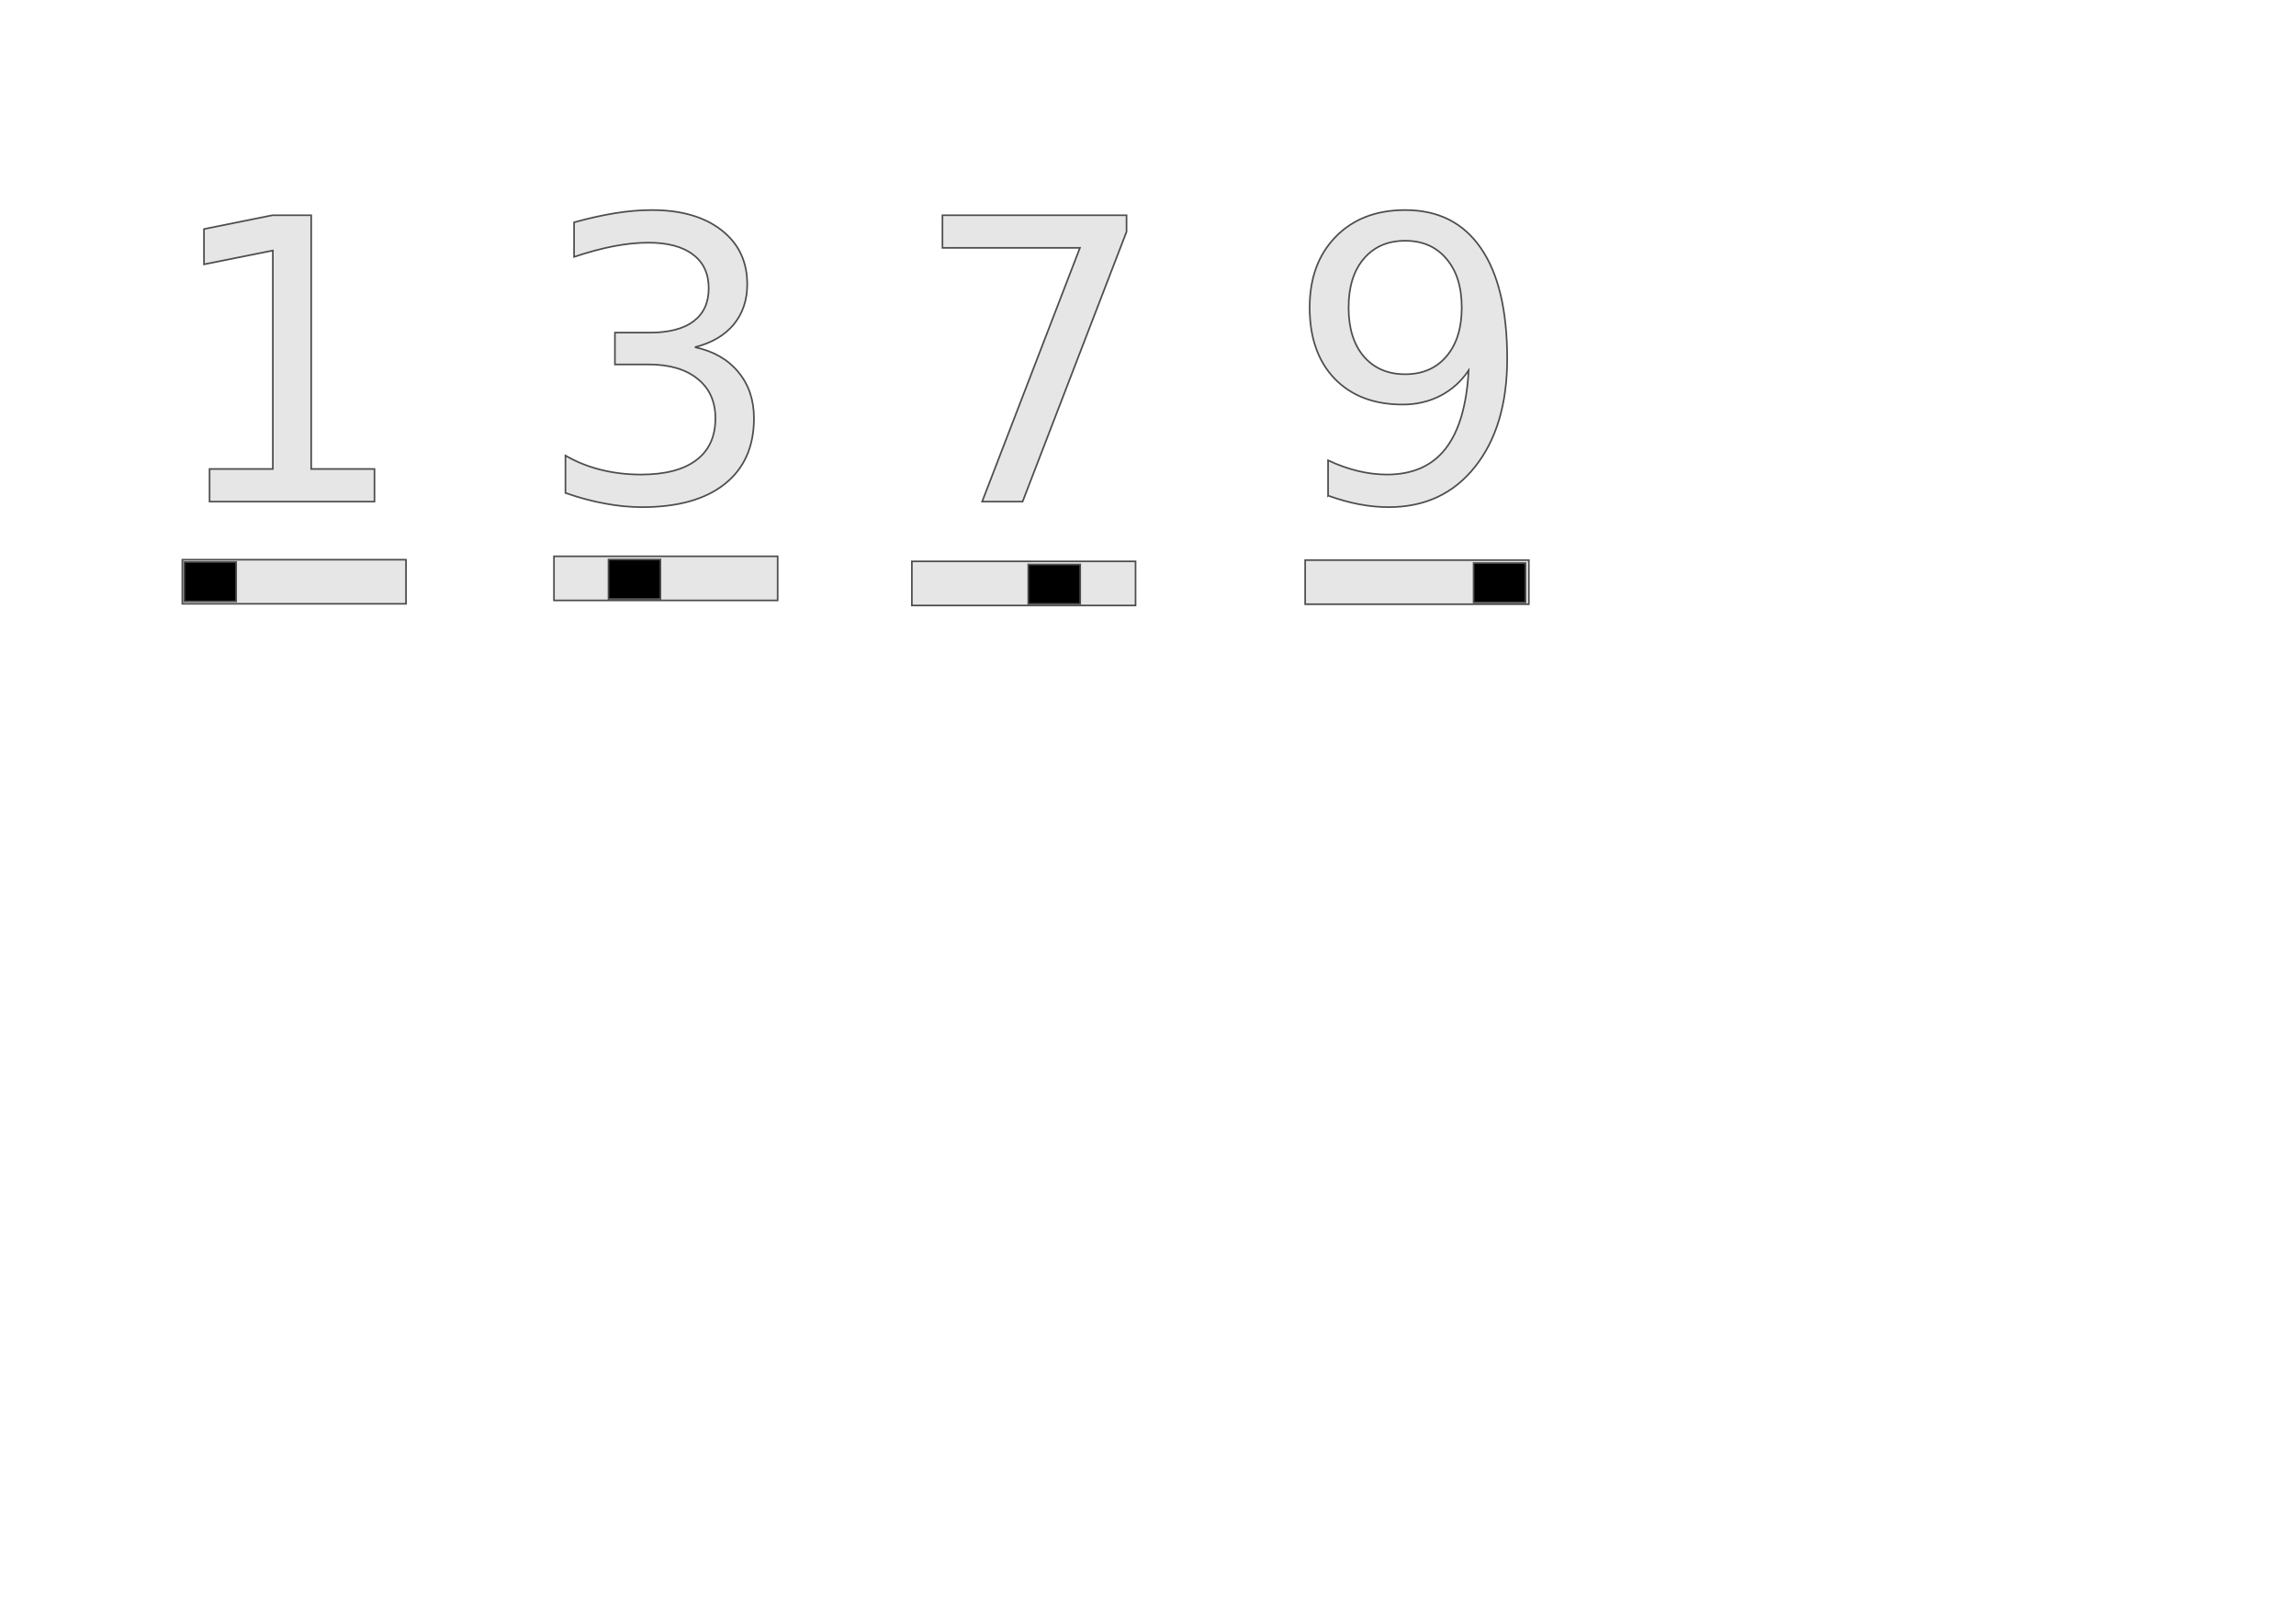 <?xml version="1.0" encoding="UTF-8" standalone="no"?>
<!-- Created with Inkscape (http://www.inkscape.org/) -->

<svg
   width="297mm"
   height="210mm"
   viewBox="0 0 1122.52 793.701"
   version="1.1"
   id="svg1"
   inkscape:version="1.3 (1:1.3+202307231459+0e150ed6c4)"
   sodipodi:docname="codeatlas.svg"
   xmlns:inkscape="http://www.inkscape.org/namespaces/inkscape"
   xmlns:sodipodi="http://sodipodi.sourceforge.net/DTD/sodipodi-0.dtd"
   xmlns="http://www.w3.org/2000/svg"
   xmlns:svg="http://www.w3.org/2000/svg">
  <sodipodi:namedview
     id="namedview1"
     pagecolor="#505050"
     bordercolor="#ffffff"
     borderopacity="1"
     inkscape:showpageshadow="0"
     inkscape:pageopacity="0"
     inkscape:pagecheckerboard="1"
     inkscape:deskcolor="#d1d1d1"
     inkscape:document-units="mm"
     inkscape:zoom="1.0507738"
     inkscape:cx="561.49096"
     inkscape:cy="320.71603"
     inkscape:window-width="1876"
     inkscape:window-height="1016"
     inkscape:window-x="44"
     inkscape:window-y="27"
     inkscape:window-maximized="1"
     inkscape:current-layer="layer1" />
  <defs
     id="defs1">
    <rect
       x="78.644"
       y="75.31"
       width="901.663"
       height="227.901"
       id="rect1" />
  </defs>
  <g
     inkscape:label="Layer 1"
     inkscape:groupmode="layer"
     id="layer1">
    <path
       d="m 102.457,229.248 h 30.938 V 122.467 l -33.656,6.75 v -17.25 l 33.469,-6.75 h 18.938 v 124.031 h 30.938 v 15.938 h -80.625 z M 339.738,169.717 q 13.594,2.906 21.188,12.094 7.688,9.188 7.688,22.688 0,20.719 -14.25,32.062 -14.25,11.344 -40.5,11.344 -8.812,0 -18.188,-1.781 -9.281,-1.688 -19.219,-5.156 v -18.281 q 7.875,4.594 17.25,6.938 9.375,2.344 19.594,2.344 17.812,0 27.094,-7.031 9.375,-7.031 9.375,-20.438 0,-12.375 -8.719,-19.312 -8.625,-7.031 -24.094,-7.031 h -16.312 v -15.562 h 17.062 q 13.969,0 21.375,-5.531 7.406,-5.625 7.406,-16.125 0,-10.781 -7.688,-16.5 -7.594,-5.812 -21.844,-5.812 -7.781,0 -16.688,1.688 -8.906,1.688 -19.594,5.25 v -16.875 q 10.781,-3 20.156,-4.5 9.469,-1.5 17.812,-1.5 21.562,0 34.125,9.844 12.562,9.75 12.562,26.438 0,11.625 -6.656,19.688 -6.656,7.969 -18.938,11.062 z m 121.031,-64.5 h 90 v 8.062 l -50.812,131.906 h -19.781 l 47.812,-124.031 h -67.219 z m 188.531,137.062 v -17.25 q 7.125,3.375 14.438,5.156 7.312,1.781 14.344,1.781 18.75,0 28.594,-12.562 9.938,-12.656 11.344,-38.344 -5.438,8.062 -13.781,12.375 -8.344,4.312 -18.469,4.312 -21,0 -33.281,-12.656 -12.188,-12.75 -12.188,-34.781 0,-21.562 12.75,-34.594 12.75,-13.031 33.938,-13.031 24.281,0 37.031,18.656 12.844,18.562 12.844,54 0,33.094 -15.75,52.875 -15.656,19.688 -42.188,19.688 -7.125,0 -14.438,-1.406 -7.312,-1.406 -15.188,-4.219 z m 37.688,-59.344 q 12.75,0 20.156,-8.719 7.5,-8.719 7.5,-23.906 0,-15.094 -7.5,-23.812 -7.406,-8.812 -20.156,-8.812 -12.75,0 -20.25,8.812 -7.406,8.719 -7.406,23.812 0,15.188 7.406,23.906 7.5,8.719 20.25,8.719 z"
       id="text1"
       style="font-size:192px;white-space:pre;fill:#e6e6e6;stroke:#4d4d4d;stroke-width:0.8"
       aria-label="1 3 7 9" />
    <rect
       style="fill:#e6e6e6;stroke:#4d4d4d;stroke-width:0.8"
       id="rect2"
       width="109.357"
       height="21.562"
       x="89.141"
       y="273.589" />
    <rect
       style="fill:#e6e6e6;stroke:#4d4d4d;stroke-width:0.8"
       id="rect3-5"
       width="109.357"
       height="21.562"
       x="270.839"
       y="271.933" />
    <rect
       style="fill:#e6e6e6;stroke:#4d4d4d;stroke-width:0.8"
       id="rect3-2"
       width="109.357"
       height="21.562"
       x="445.818"
       y="274.409" />
    <rect
       style="fill:#e6e6e6;stroke:#4d4d4d;stroke-width:0.8"
       id="rect3-7"
       width="109.357"
       height="21.562"
       x="638.101"
       y="273.79" />
    <rect
       style="fill:#000000;stroke:#4d4d4d;stroke-width:0.8"
       id="rect3"
       width="25.394"
       height="19.261"
       x="90.07"
       y="274.711" />
    <rect
       style="fill:#000000;stroke:#4d4d4d;stroke-width:0.8"
       id="rect3-6"
       width="25.394"
       height="19.261"
       x="297.498"
       y="273.495" />
    <rect
       style="fill:#000000;stroke:#4d4d4d;stroke-width:0.8"
       id="rect3-61"
       width="25.394"
       height="19.261"
       x="502.726"
       y="275.934" />
    <rect
       style="fill:#000000;stroke:#4d4d4d;stroke-width:0.8"
       id="rect3-20"
       width="25.394"
       height="19.261"
       x="720.445"
       y="275.239" />
  </g>
</svg>
